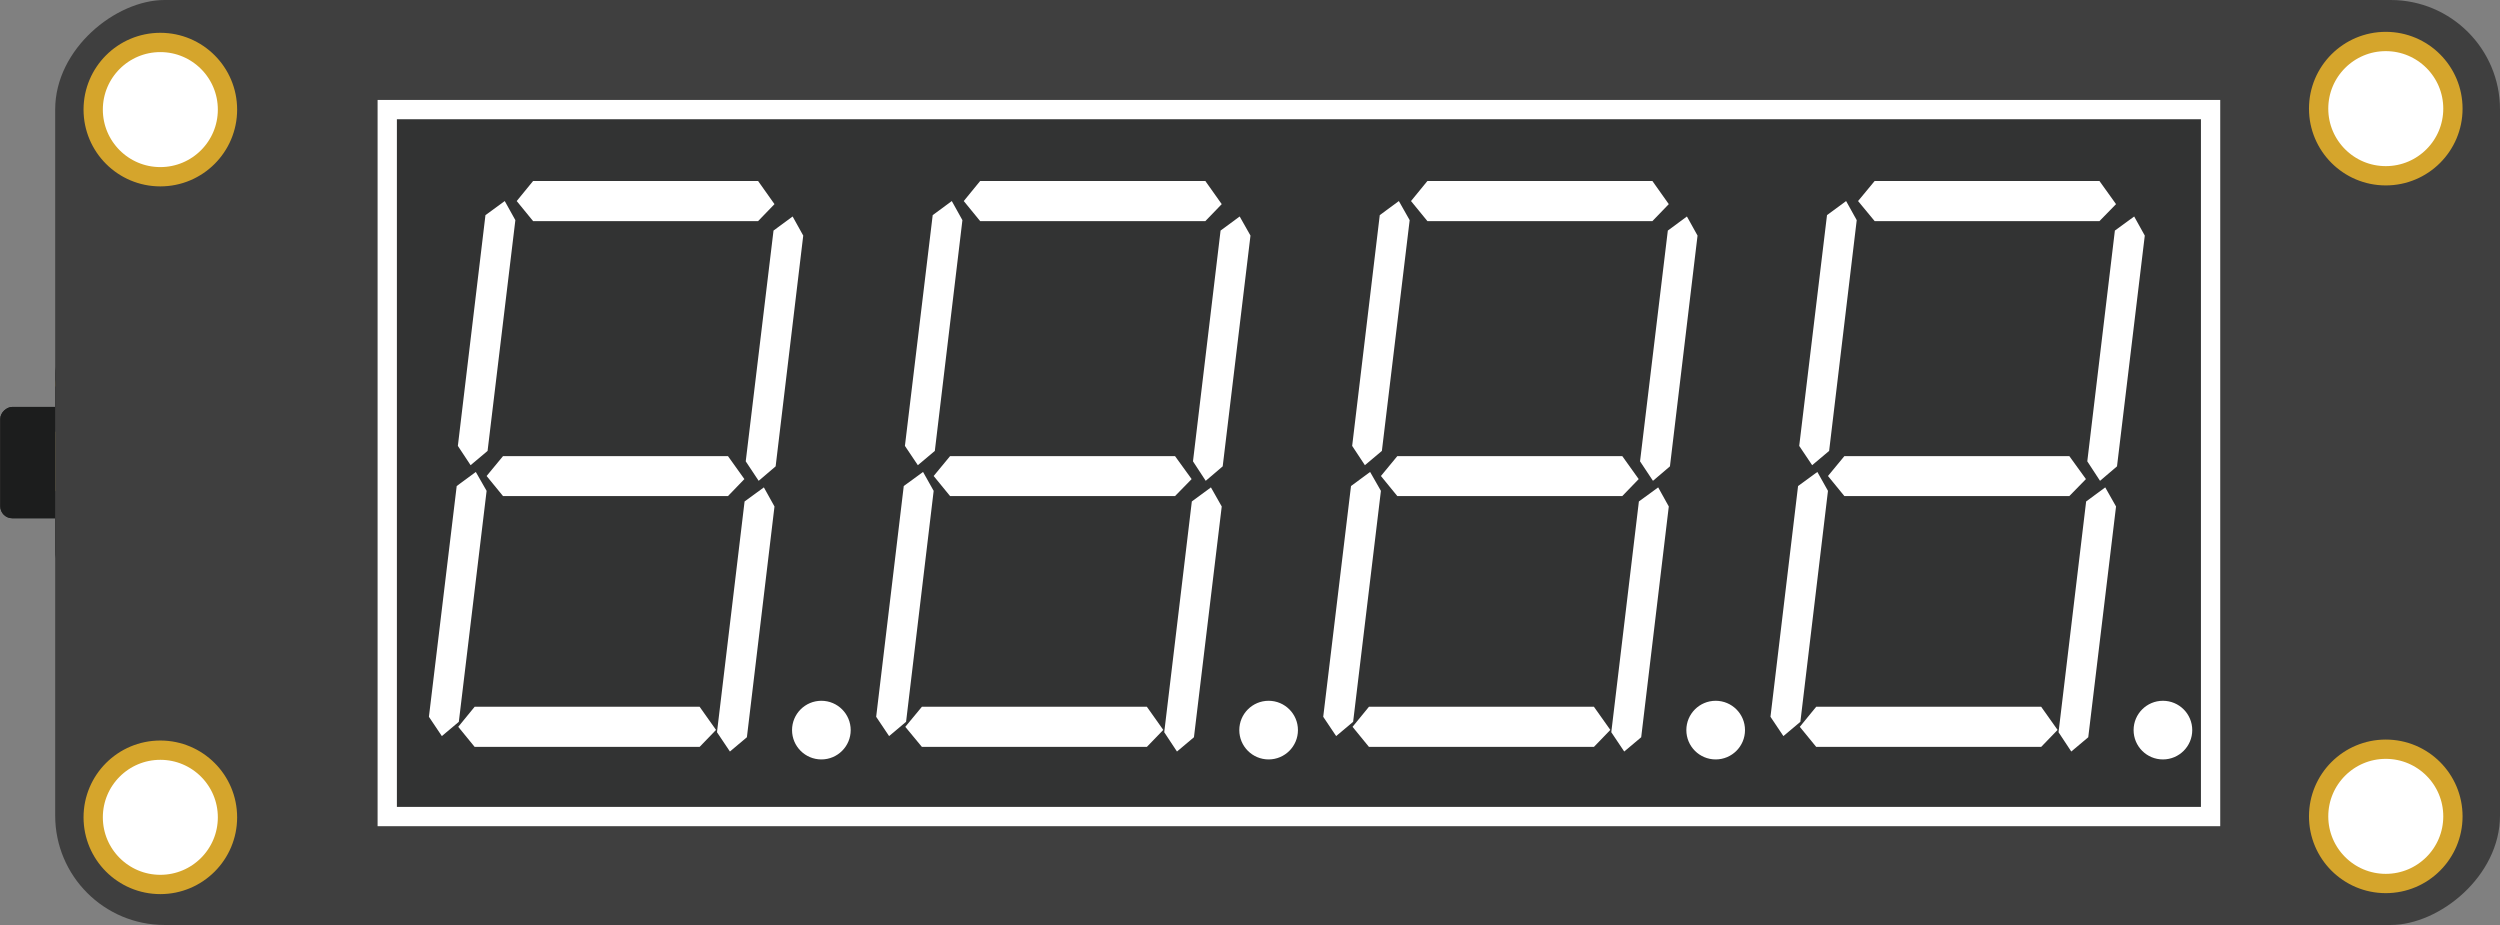 <svg id="图层_1" data-name="图层 1" xmlns="http://www.w3.org/2000/svg" viewBox="0 0 129.57 47.94"><rect x="0" y="0" width="129.57" height="47.94" fill="#808080" stroke="none"/><defs><style>.cls-1{fill:#1c1d1d;}.cls-2{fill:#a5a5a5;}.cls-3{fill:#272828;}.cls-4{fill:#d5a52c;}.cls-5{fill:#3f3f3f;}.cls-6,.cls-8{fill:#fff;}.cls-6{stroke:#d5a52c;}.cls-6,.cls-7{stroke-miterlimit:10;}.cls-7{fill:#323333;stroke:#fff;}</style></defs><title>数码管</title><rect class="cls-1" x="533.16" y="415.87" width="5.77" height="9.83" rx="0.62" ry="0.62" transform="translate(425.72 -512.07) rotate(90)"/><path class="cls-2" d="M538.87,427.48H542a0,0,0,0,1,0,0v2.84a0,0,0,0,1,0,0h-3.12a.85.85,0,0,1-.85-.85v-1.14A.85.85,0,0,1,538.87,427.48Z" transform="translate(-420.02 572.08) rotate(-90)"/><path class="cls-2" d="M538.87,411.26H542a0,0,0,0,1,0,0v2.84a0,0,0,0,1,0,0h-3.12a.85.85,0,0,1-.85-.85v-1.14A.85.85,0,0,1,538.87,411.26Z" transform="translate(421.57 -524.14) rotate(90)"/><path class="cls-2" d="M547.45,427.48h3.12a0,0,0,0,1,0,0v2.84a0,0,0,0,1,0,0h-3.12a.85.85,0,0,1-.85-.85v-1.14A.85.85,0,0,1,547.45,427.48Z" transform="translate(-411.43 580.66) rotate(-90)"/><path class="cls-2" d="M547.45,411.26h3.12a0,0,0,0,1,0,0v2.84a0,0,0,0,1,0,0h-3.12a.85.85,0,0,1-.85-.85v-1.14A.85.85,0,0,1,547.45,411.26Z" transform="translate(430.15 -532.72) rotate(90)"/><path class="cls-2" d="M556,427.48h3.12a0,0,0,0,1,0,0v2.84a0,0,0,0,1,0,0H556a.85.85,0,0,1-.85-.85v-1.14A.85.85,0,0,1,556,427.48Z" transform="translate(-402.85 589.25) rotate(-90)"/><path class="cls-2" d="M556,411.26h3.12a0,0,0,0,1,0,0v2.84a0,0,0,0,1,0,0H556a.85.85,0,0,1-.85-.85v-1.14A.85.85,0,0,1,556,411.26Z" transform="translate(438.73 -541.3) rotate(90)"/><rect class="cls-3" x="540.9" y="407.77" width="12.25" height="26.05" rx="1.51" ry="1.51" transform="translate(436.7 -523.05) rotate(90)"/><path class="cls-4" d="M534,422.27l4.39,1,2.47-2.08v-6.51h-4.7a2.13,2.13,0,0,0-2.16,2.16l1.72,1.85-1.72.51Z" transform="translate(-531.12 -396.82)"/><rect class="cls-1" x="533.15" y="415.87" width="5.77" height="9.83" rx="0.62" ry="0.62" transform="translate(425.71 -512.06) rotate(90)"/><path class="cls-2" d="M538.85,427.48H542a0,0,0,0,1,0,0v2.84a0,0,0,0,1,0,0h-3.12a.85.85,0,0,1-.85-.85v-1.14A.85.85,0,0,1,538.85,427.48Z" transform="translate(-420.03 572.07) rotate(-90)"/><path class="cls-2" d="M538.85,411.26H542a0,0,0,0,1,0,0v2.84a0,0,0,0,1,0,0h-3.12a.85.85,0,0,1-.85-.85v-1.14A.85.85,0,0,1,538.85,411.26Z" transform="translate(421.55 -524.12) rotate(90)"/><path class="cls-2" d="M547.44,427.48h3.12a0,0,0,0,1,0,0v2.84a0,0,0,0,1,0,0h-3.12a.85.85,0,0,1-.85-.85v-1.14A.85.85,0,0,1,547.44,427.48Z" transform="translate(-411.45 580.65) rotate(-90)"/><path class="cls-2" d="M547.44,411.26h3.12a0,0,0,0,1,0,0v2.84a0,0,0,0,1,0,0h-3.12a.85.85,0,0,1-.85-.85v-1.14A.85.85,0,0,1,547.44,411.26Z" transform="translate(430.14 -532.71) rotate(90)"/><path class="cls-2" d="M556,427.48h3.12a0,0,0,0,1,0,0v2.84a0,0,0,0,1,0,0H556a.85.85,0,0,1-.85-.85v-1.14A.85.85,0,0,1,556,427.48Z" transform="translate(-402.86 589.23) rotate(-90)"/><path class="cls-2" d="M556,411.26h3.12a0,0,0,0,1,0,0v2.84a0,0,0,0,1,0,0H556a.85.85,0,0,1-.85-.85v-1.14A.85.85,0,0,1,556,411.26Z" transform="translate(438.72 -541.29) rotate(90)"/><rect class="cls-3" x="540.88" y="407.77" width="12.25" height="26.05" rx="1.51" ry="1.51" transform="translate(436.68 -523.04) rotate(90)"/><path class="cls-4" d="M534,422.27l4.39,1,2.47-2.08v-6.51h-4.7a2.13,2.13,0,0,0-2.16,2.16l1.72,1.85-1.72.51Z" transform="translate(-531.12 -396.82)"/><rect class="cls-5" x="573.36" y="357.44" width="47.94" height="126.71" rx="5.67" ry="5.67" transform="translate(487.01 -573.36) rotate(90)"/><circle class="cls-6" cx="8.31" cy="5.68" r="3.48"/><circle class="cls-6" cx="8.31" cy="42.36" r="3.48"/><circle class="cls-6" cx="123.65" cy="5.63" r="3.48"/><circle class="cls-6" cx="123.65" cy="42.31" r="3.48"/><rect class="cls-7" x="20.07" y="5.68" width="94.5" height="36.64"/><path class="cls-8" d="M555.73,407" transform="translate(-531.12 -396.82)"/><path class="cls-8" d="M571.43,407" transform="translate(-531.12 -396.82)"/><polygon class="cls-8" points="39.29 11.46 27.63 11.46 26.78 10.42 27.63 9.38 39.29 9.38 40.14 10.58 39.29 11.46"/><polygon class="cls-8" points="37.73 25.71 26.07 25.71 25.22 24.67 26.07 23.64 37.73 23.64 38.58 24.83 37.73 25.71"/><polygon class="cls-8" points="36.26 38.71 24.6 38.71 23.75 37.67 24.6 36.63 36.26 36.63 37.11 37.83 36.26 38.71"/><polygon class="cls-8" points="26.71 11.41 25.27 23.37 24.39 24.11 23.73 23.11 25.16 11.15 26.16 10.42 26.71 11.41"/><polygon class="cls-8" points="41.63 12.21 40.2 24.17 39.32 24.92 38.65 23.91 40.09 11.95 41.08 11.22 41.63 12.21"/><polygon class="cls-8" points="25.22 25.44 23.78 37.41 22.9 38.15 22.23 37.15 23.67 25.19 24.66 24.46 25.22 25.44"/><polygon class="cls-8" points="40.14 26.25 38.71 38.21 37.83 38.95 37.16 37.95 38.59 25.99 39.59 25.26 40.14 26.25"/><circle class="cls-8" cx="42.57" cy="37.84" r="1.52"/><polygon class="cls-8" points="62.47 11.46 50.8 11.46 49.95 10.42 50.8 9.38 62.47 9.38 63.32 10.58 62.47 11.46"/><polygon class="cls-8" points="60.9 25.71 49.24 25.71 48.39 24.67 49.24 23.64 60.9 23.64 61.76 24.83 60.9 25.71"/><polygon class="cls-8" points="59.44 38.71 47.78 38.71 46.92 37.67 47.78 36.63 59.44 36.63 60.29 37.83 59.44 38.71"/><polygon class="cls-8" points="49.88 11.41 48.45 23.37 47.57 24.11 46.9 23.11 48.34 11.15 49.33 10.42 49.88 11.41"/><polygon class="cls-8" points="64.81 12.21 63.37 24.17 62.49 24.92 61.83 23.91 63.26 11.95 64.25 11.22 64.81 12.21"/><polygon class="cls-8" points="48.39 25.44 46.96 37.41 46.08 38.15 45.41 37.15 46.84 25.19 47.84 24.46 48.39 25.44"/><polygon class="cls-8" points="63.32 26.25 61.88 38.21 61 38.95 60.34 37.95 61.77 25.99 62.76 25.26 63.32 26.25"/><circle class="cls-8" cx="65.75" cy="37.84" r="1.52"/><polygon class="cls-8" points="85.64 11.46 73.98 11.46 73.13 10.42 73.98 9.38 85.64 9.38 86.49 10.58 85.64 11.46"/><polygon class="cls-8" points="84.08 25.71 72.42 25.71 71.57 24.67 72.42 23.64 84.08 23.64 84.93 24.83 84.08 25.71"/><polygon class="cls-8" points="82.61 38.71 70.95 38.71 70.1 37.67 70.95 36.63 82.61 36.63 83.46 37.83 82.61 38.71"/><polygon class="cls-8" points="73.06 11.41 71.62 23.37 70.74 24.11 70.08 23.11 71.51 11.15 72.5 10.42 73.06 11.41"/><polygon class="cls-8" points="87.98 12.21 86.55 24.17 85.67 24.92 85 23.91 86.44 11.95 87.43 11.22 87.98 12.21"/><polygon class="cls-8" points="71.57 25.44 70.13 37.41 69.25 38.15 68.58 37.15 70.02 25.19 71.01 24.46 71.57 25.44"/><polygon class="cls-8" points="86.49 26.25 85.06 38.21 84.18 38.95 83.51 37.95 84.94 25.99 85.94 25.26 86.49 26.25"/><circle class="cls-8" cx="88.92" cy="37.84" r="1.52"/><polygon class="cls-8" points="108.81 11.46 97.16 11.46 96.3 10.42 97.16 9.38 108.81 9.38 109.67 10.58 108.81 11.46"/><polygon class="cls-8" points="107.25 25.71 95.59 25.71 94.74 24.67 95.59 23.64 107.25 23.64 108.11 24.83 107.25 25.71"/><polygon class="cls-8" points="105.79 38.71 94.13 38.71 93.28 37.67 94.13 36.63 105.79 36.63 106.64 37.83 105.79 38.71"/><polygon class="cls-8" points="96.23 11.41 94.8 23.37 93.92 24.11 93.25 23.11 94.69 11.15 95.68 10.42 96.23 11.41"/><polygon class="cls-8" points="111.16 12.21 109.72 24.17 108.84 24.92 108.18 23.91 109.61 11.95 110.61 11.22 111.16 12.21"/><polygon class="cls-8" points="94.74 25.44 93.31 37.41 92.43 38.15 91.76 37.15 93.19 25.19 94.19 24.46 94.74 25.44"/><polygon class="cls-8" points="109.67 26.25 108.23 38.21 107.35 38.95 106.69 37.95 108.12 25.99 109.11 25.26 109.67 26.25"/><circle class="cls-8" cx="112.1" cy="37.84" r="1.52"/></svg>